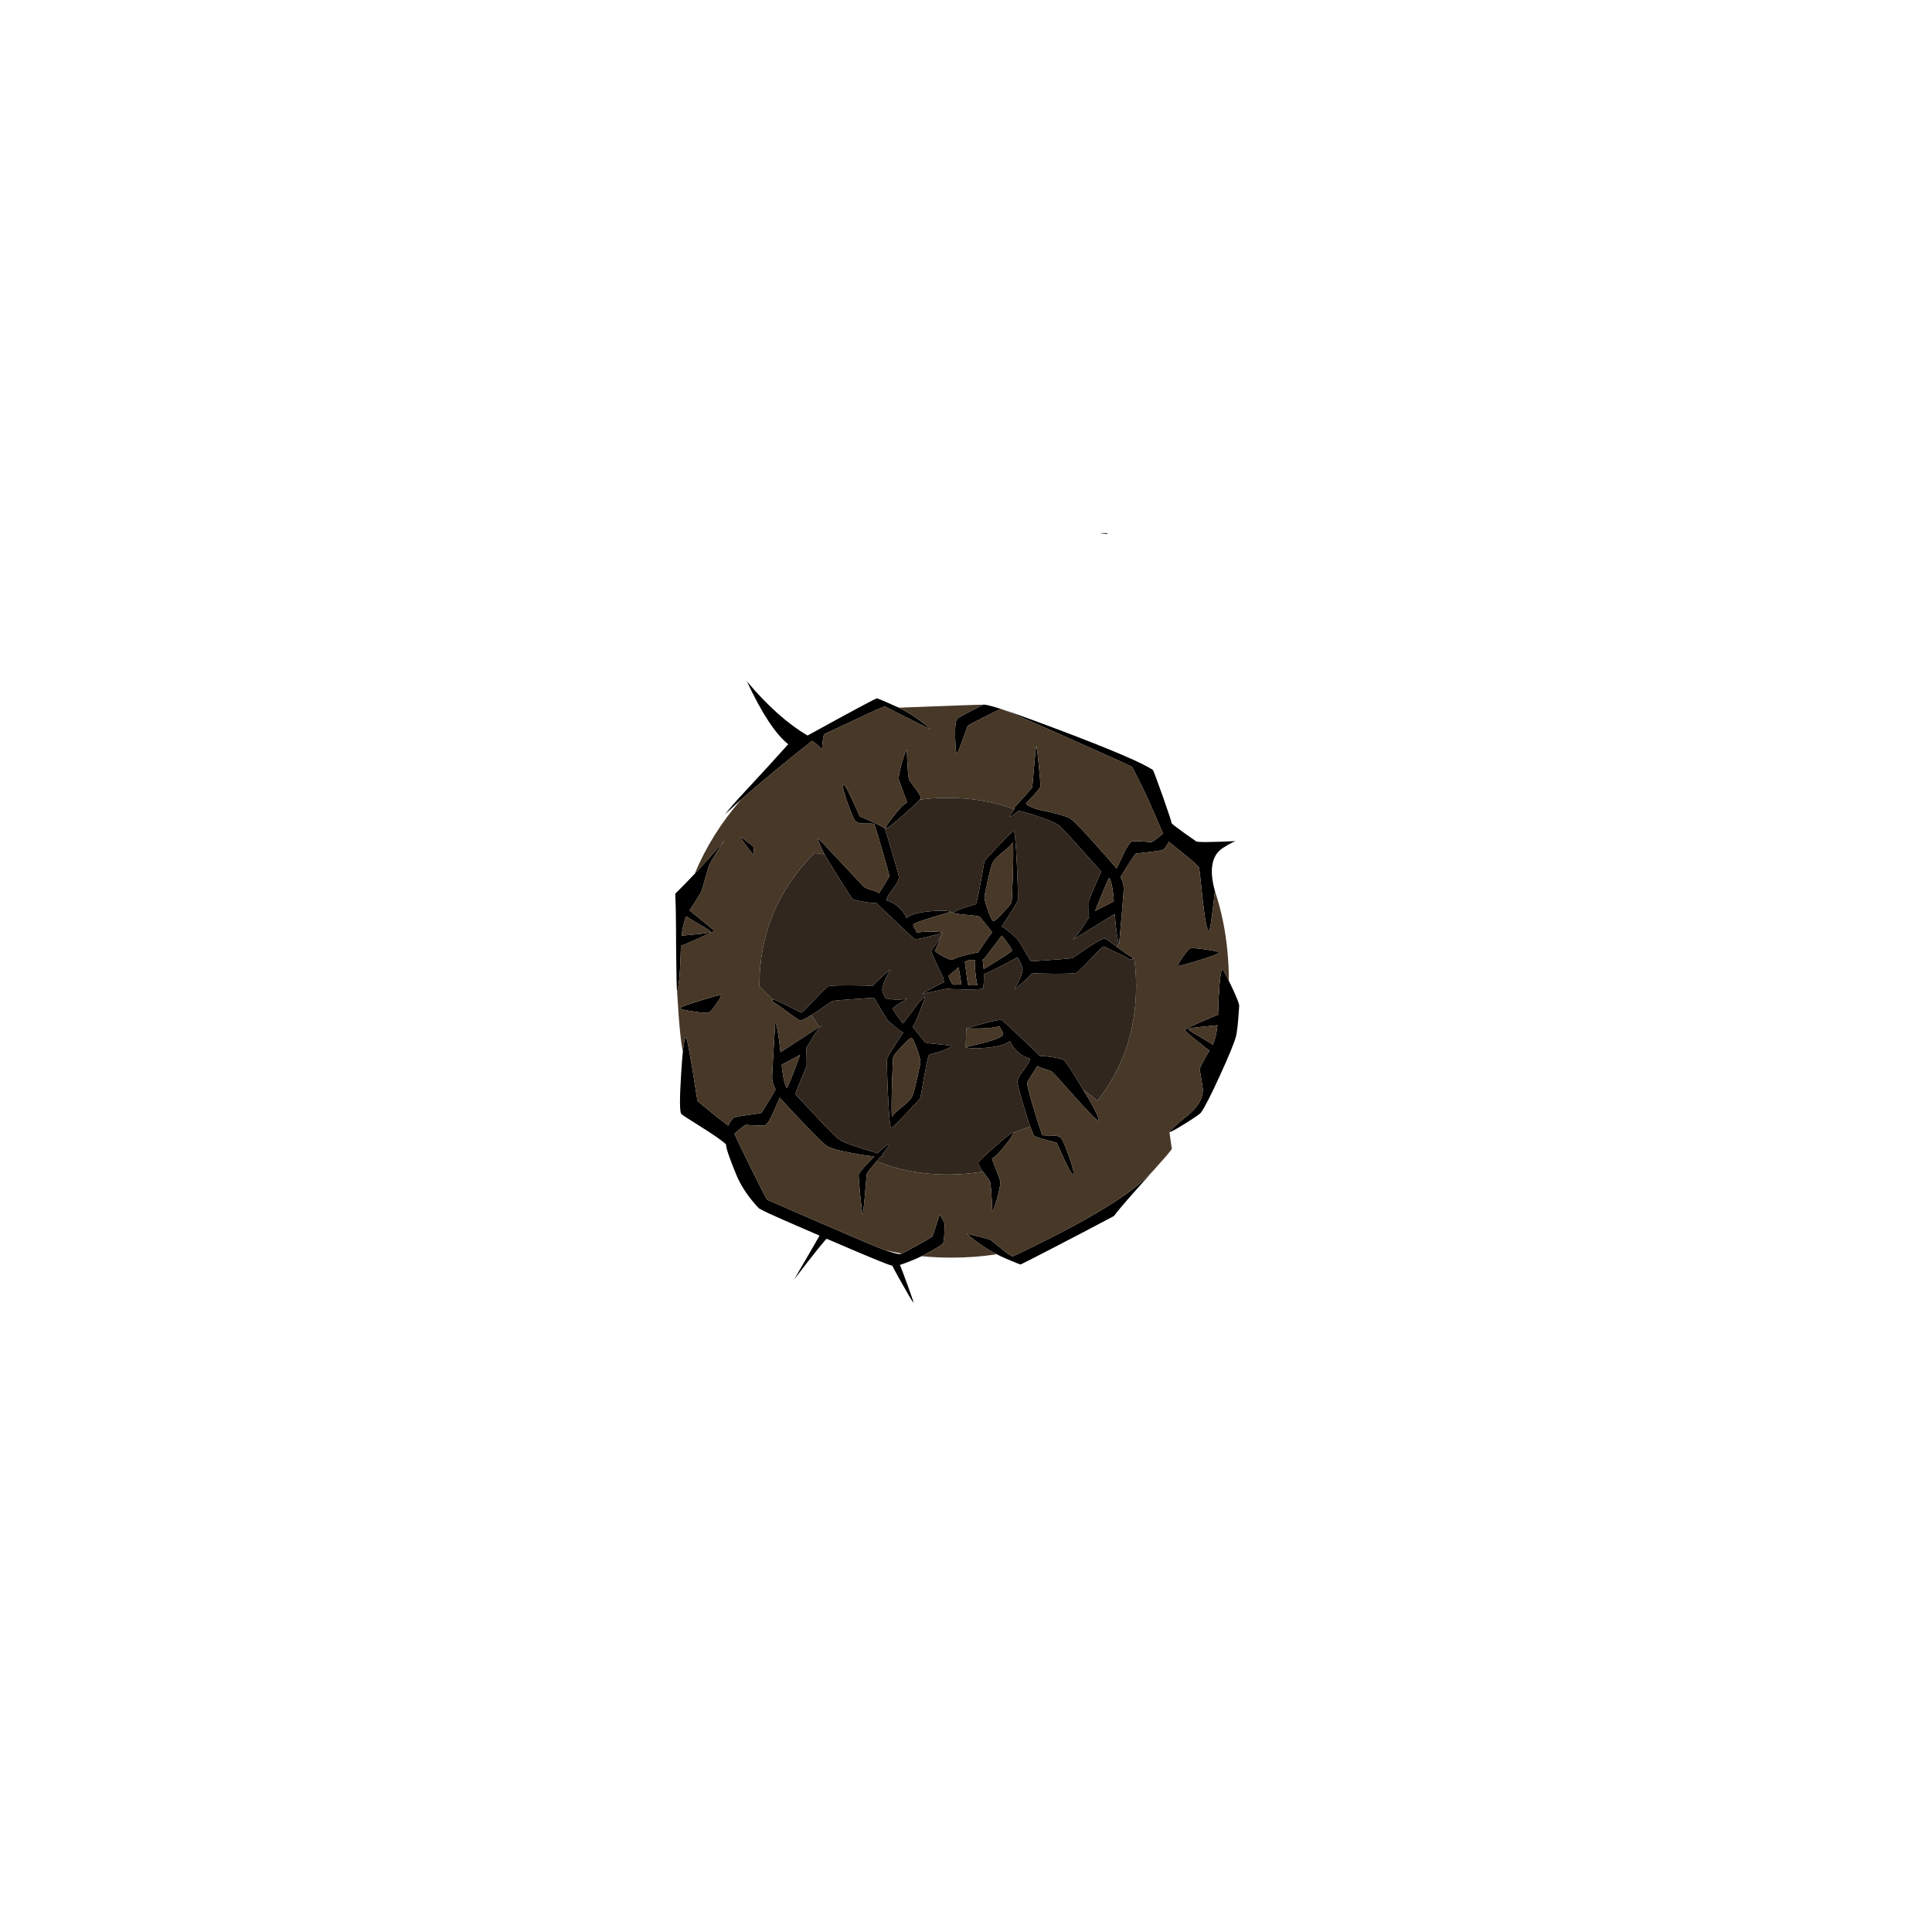 
<svg xmlns="http://www.w3.org/2000/svg" version="1.1" xmlns:xlink="http://www.w3.org/1999/xlink" preserveAspectRatio="none" x="0px" y="0px" width="1000px" height="1000px" viewBox="0 0 1000 1000">
<defs>
<g id="impact_1_Layer0_0_FILL">
<path fill="#000000" stroke="none" d="
M 321.45 15.05
Q 321.034 14.949 320.6 14.85
L 317.2 14.85
Q 321.575 15.52 321.45 15.05
M 256.8 345.3
Q 256.962 345.467 257.1 345.65 260.25 349.9 260.4 350.25 261.1 351.55 261.65 365.85 262.45 365.05 264.1 359.4 265.75 353.6 265.85 350.85 265.9 350.05 263.6 344.2 263.535 344.033 263.45 343.85 261.403 338.598 261.5 338.55 264 337.3 268.5 331.5 272.85 326 272.5 325.2 272.1 324.45 263.25 332.2 254.45 339.95 254.4 340.8 254.353 341.94 256.8 345.3
M 257.45 278.6
Q 248.6 280.65 247.9 280.95 250.35 281.95 258.85 281.2 268.2 280.3 270.75 277.65 272.15 281 274.95 283.5 277.75 285.9 281.25 286.9 280.85 289.1 277.8 292.85 274.9 296.45 274.7 298.85 274.6 300.15 277.65 310.5 279.682 317.358 281.3 322 282.279 324.665 283.1 326.6 283.4 327.2 287.95 328.5 290.059 329.09 293.6 330 294.288 330.212 295 330.4 302.45 347.35 303.45 346.8 304.5 346.25 301.3 337.3 298.18 328.486 296.9 327.6
L 296.9 327.6
Q 295.4 326.55 292.35 326.65 288.55 326.7 287.5 326.45 285.35 320.35 282.45 310.5 279.5 300.3 279.7 299.45 279.9 298.7 282.35 294.8 284.9 290.9 285.05 290.6 285.15 290.7 285.25 290.75 286.4 291.5 288.9 292.25 291.6 293.05 292.7 293.7 293.1 293.95 304.25 306.45 308.548 311.282 311.4 314.25 315.734 318.808 316.7 319.05 317.179 317.932 313.75 311.55 311.798 307.975 308.6 302.7 300.15 288.75 298.7 287.6 297.75 286.9 292.8 286.1 287.85 285.3 286.5 285.65 286.45 285.45 276.9 276.4 267.25 267.2 266.6 266.9 265.3 266.15 248.2 271.2 260.7 271.55 265.4 270.05 265.45 270.45 266.55 272.3 267.5 273.95 267.25 274.45 266.2 276.3 257.45 278.6
M 149.5 258.25
Q 161.1 266.65 161.85 267.05 162.826 267.538 168.1 264.25 169.351 263.504 170.8 262.55 178.45 257.25 178.85 257.05 179.35 256.7 200.45 255.3 206.55 265.7 206.75 265.9 207.35 267.15 211.25 270.3 215 273.35 215.55 273.35 208.7 283.6 207.25 286.65 206.85 287.4 207.65 305.25 208.5 323.3 209.4 322.85 210.3 322.4 217.3 315 224.25 307.75 224.45 307.15 228.2 285.45 228.9 284.9 231.75 284.05 234.5 283.2 239.9 281.5 240.35 280.3 240.1 279.95 233.45 279.35 226.9 278.75 226.65 278.3 226.1 277.3 223.1 273.7 220.4 270.4 220.5 270.3 222.4 267.9 227 254.65 224.9 256.55 224.75 256.65 224.2 257 219.85 262.85 215.6 268.6 215.4 268.65 210 261.7 210.2 260.85 210.3 260.3 217.65 255.75 215.9 256.35 211.4 256.25 206.55 256.15 206.05 255.1 205.05 252.95 204.8 251.9 204.3 250.15 206.5 245.35 207.65 242.95 208.9 240.65 200.05 248.3 199.8 249.35 199.75 249.35 199.65 249.3 198.65 248.95 188.45 248.9 178.15 248.9 177.05 249.3 175.9 249.7 169.75 256.25 163.6 262.8 162.75 263.05 158.3 260.75 155.05 259.15 148.9 256.1 147.95 256.2 147.75 256.45 147.85 256.85 147.9 257.25 148.2 257.5 148.6 257.85 149.5 258.25
M 219.85 276.1
Q 220.7 276.35 222.7 281.9 224.75 287.55 224.4 289.25 221.3 304.8 219.9 306.9 218.6 309 214.8 311.95 210.95 315 209.65 316.95 209.4 311.6 209.8 298.65 210.2 286.5 210.45 285.8 210.9 284.65 215 280.35 219.15 275.9 219.85 276.1
M 106.4 292.1
Q 103.7 275.8 103.1 275.85 102.268 275.881 101.5 283.05 101.041 287.519 100.6 294.75 99.4 313.75 100.65 315.4 101.25 316.15 110.9 322.15 121.05 328.5 123.85 331.25 123.8 334 129.2 347.05 133.037 356.215 141.1 364.55
L 141.15 364.5
Q 142.5 365.3 146.1 367 151.35 369.4 161.5 373.8 166.315 375.94 172.25 378.45 172.146 378.784 159.05 401.2 175.427 379.856 176 380.1 206.8 393.4 209.45 393.9 209.653 393.932 209.85 393.95 211.344 396.861 213.85 401.35 220.55 413.3 220.85 413.1 221.05 413 217.8 404.05 215.332 397.206 213.85 393.6 214.95 393.35 219.1 391.7 223.3 390 225.05 389.1 225.302 388.981 225.55 388.85 234.55 384.15 236.1 382.55 236.65 381.95 236.85 377.3 237.05 373.4 236.95 372.35 236.902 371.551 234.45 367.45
L 232.65 373
Q 230.8 378.85 230.55 379 229.15 379.95 222.55 383.65 215.85 387.35 214.8 387.75 214.069 388 213.7 388 212.039 388 206.2 386 200.7 384.15 145.2 359.9 144.65 359.55 137.2 344.45 130.2 330.25 128.2 325.75 133.25 321.1 134.25 321.15 143.1 321.75 144.2 321.2 145.7 320.55 148.35 314.6 149.75 311.5 151.65 307.1
L 151.7 307.1
Q 153.9 309.6 156.25 312.15 159.05 315.15 162 318.2 172.85 329.8 176 332 178.85 334 191.6 336.2 193.211 336.473 194.6 336.7 198.178 337.243 200.55 337.45 200.193 337.846 199.8 338.25 199.495 338.564 199.2 338.85 192.739 345.556 192.5 346.8 192.35 347.6 193.3 357.65 193.3 357.85 193.35 358.05 194.3 367.75 194.6 367.65 194.85 367.6 195.7 358.05 195.7 357.6 195.75 357.1 196.65 346.45 196.75 346.3 197.043 345.617 201.8 339.95 201.93 339.841 202.05 339.7 202.992 338.595 203.8 337.6 205.114 337.571 205.45 337.25 205.316 337.063 204.5 336.7 207.57 333.001 208.45 331.35 207.3 330.898 202.2 335.85 199.736 334.994 195.4 333.7 185.2 330.65 182.45 328.7 180.15 327.1 169.9 316.15 159.8 305.35 159.7 305.25 159.6 305.2 162.5 298.05 165.5 290.8 165.55 290.6 165.65 289.55 165.55 286 165.55 281.75 165.2 281.55 165.55 281.1 168.55 276.15 171.7 271.05 173.45 269.8 173.488 269.65 172 270.55 169.574 272.026 162.95 276.4 162.9 276.45 162.85 276.5 152.1 283.5 152.05 283.55 150.35 268.45 149.3 268.35 148.595 279.842 148.2 286.7 147.671 295.891 147.7 296.75 147.85 299.95 149.45 302.6 149.6 302.8 146.05 308.7 142.55 314.45 142.2 314.85 142 315.1 135.25 316 128.4 316.95 127.6 317.6 126.3 318.75 125 321.55 124.642 321.192 119.85 317.6 109.3 309.15 109.05 308.6 107.75 300.25 106.4 292.1
M 152.75 289.95
Q 159.1 286.6 161.2 285.4 162 284.9 162.2 284.75 162.15 285.15 160.35 289.85 159.75 291.45 158.95 293.6 156.641 299.478 155.8 301.25 155.475 302.035 155.4 302.05 154.586 301.313 153.85 298.05 153.652 297.145 153.45 296 152.65 291.75 152.75 289.95
M 121.5 176.2
Q 122.396 174.876 123.15 173.75 115.475 182.812 107.6 191.2 102.631 196.495 97.55 201.5 97.885 207.69 97.95 218.45 97.985 224.356 98 229.2 98.207 251.264 98.5 252.05 98.527 252.111 98.55 252.05 100 248.15 100.5 228.5 100.95 228.45 109.3 224.75 117.7 221 117.75 220.75 117.8 220.45 104.95 210.15 106.55 207.65 107.9 205.6 110.5 201.55 110.9 200.65 111.55 199.25 114.7 187.95 115.5 185.1 121.5 176.2
M 108.3 222.5
Q 107.525 222.575 106.75 222.65 103.871 222.925 100.85 223.2 101.5 217 103.25 213.25
L 103.25 213.2
Q 104.318 213.937 108.1 216.2 109.489 217 111.2 218 116 220.75 115.95 221.35 115.5 221.8 108.3 222.5
M 266.15 105.9
Q 266.203 105.902 266.3 105.9 258.121 103.288 256.95 103.65 256.1 104 250.15 107.15 244.05 110.35 243.6 110.8 242.2 112.25 242.45 120.95 242.75 129.25 243.35 129.3 244.35 127.4 246.7 120.7 248.85 114.6 249.05 114.45 250.9 113.35 258.05 109.75 265.6 105.9 266.15 105.9
M 195.7 165.15
Q 199.5 165.1 200.55 165.35 201.65 168.45 205.05 180.15 208.45 191.95 208.35 192.35 208.15 193.1 205.7 197 203.15 200.9 203 201.2 202.9 201.1 202.8 201.05 201.65 200.3 199.15 199.55 196.45 198.75 195.35 198.1 195.3 198.1 183.45 185.4 171.65 172.8 171.35 172.75 171.2 173.1 172.7 176.6 174 179.7 174.8 181.1 176.1 183.4 182.2 193.2 188.7 203.7 189.35 204.2 190.3 204.9 195.25 205.7 200.2 206.5 201.55 206.15 201.6 206.35 211.15 215.4 220.8 224.6 221.45 224.9 222.578 225.537 235.65 221.8 235.9 221.15 230.25 221.15 224.6 221.1 222.65 221.75 222.6 221.35 221.5 219.5 220.55 217.85 220.8 217.35 221.25 216.6 230.6 213.7 235.3 212.25 240.15 210.85 237.7 209.85 229.2 210.6 219.85 211.5 217.3 214.15 215.9 210.8 213.1 208.3 210.3 205.9 206.8 204.9 207.2 202.7 210.25 198.95 213.15 195.35 213.35 192.95 213.4 192.3 210.15 181.3 206.95 170.35 206 167.8 205.65 166.85 193.05 161.4 185.6 144.45 184.6 145 183.55 145.55 186.75 154.5 189.63 162.637 190.9 164 191.043 164.131 191.15 164.2 192.65 165.25 195.7 165.15
M 213.2 141.95
Q 213.15 142.3 215.25 147.95 216.65 151.85 217.45 153.95
L 217.55 154.25
Q 215.05 155.5 210.55 161.3 206.2 166.8 206.55 167.6 206.95 168.35 215.8 160.6 222.456 154.738 224.1 152.8 224.638 152.207 224.65 152 224.7 150.8 221.95 147.15 218.8 142.9 218.65 142.55 217.95 141.25 217.4 126.95 216.6 127.75 214.95 133.4 213.3 139.2 213.2 141.95
M 213.3 105.2
Q 212.9 105 207.8 102.75 202.4 100.4 202 100.35 201.134 100.305 166.05 119.6 150.528 110.505 134.6 91.5 146.27 116.46 156.05 124.1 145.205 136.187 134.55 147.6 126.4 156.35 123.3 160.4 127.192 156.761 131.65 152.75 146.713 139.453 168.4 122.35 171.65 124.45 173.5 127.05 173.95 119.2 174.9 118.8 175.05 118.75 190.9 111.3 205.65 104.35 206.1 104.6 228.9 116.2 229.8 116.35 225.778 112.834 221.55 110 217.528 107.297 213.3 105.2
M 324.65 368.3
Q 326.8 365.25 335.95 354.95 340.55 349.75 344.95 344.85 343.526 346.326 342.05 347.8 326.1 363.75 272.2 389.25 270.692 388.586 268.9 387.25 261.5 381.25 260.85 380.75 260.2 380.3 254.6 378.9 251.6 378.15 248.45 377.45 255.864 383.976 264 388.1 265.013 388.663 266.05 389.15 268.5 390.3 272.4 391.9 276.1 393.4 276.3 393.4 276.5 393.4 292.2 385.3 309.8 376.2 324.65 368.3
M 333.85 234.3
Q 333.45 233.95 332.55 233.55 332.1 233.35 326.75 229.4 326.39 229.13 326.05 228.85 321.273 225.31 320.2 224.75 319 224.15 311.25 229.25 303.6 234.55 303.2 234.75 302.7 235.1 281.6 236.5 275.5 226.1 275.3 225.9 274.7 224.65 270.8 221.5 267.05 218.45 266.5 218.45 273.35 208.2 274.8 205.15 275.2 204.4 274.4 186.55 273.55 168.5 272.65 168.95 271.75 169.4 264.75 176.8 257.8 184.05 257.6 184.65 253.85 206.35 253.15 206.9 250.3 207.75 247.55 208.6 242.15 210.3 241.7 211.5 241.95 211.85 248.6 212.45 255.15 213.05 255.4 213.5 255.95 214.5 258.95 218.1 261.65 221.4 261.55 221.5 258.95 224.75 254.25 232 253.95 231.95 253.65 231.95 243.65 233.9 241.2 235.6 240.45 236.1 236.65 234.15 233 232.25 231.9 231.05 232.45 230.35 235.1 223.45 230.807 230.41 230.05 230.9 229.7 231.1 232.95 238.05 234.6 241.5 236.3 245 236.45 246.25 236.7 247.3 236.1 247.45 230.65 250.35 225.15 253.25 225.35 253.5 225.739 253.299 226.35 253.1 226.448 253.074 226.5 253.05 238.3 250.65 238.5 250.6 238.8 250.9 247.65 251 256.55 251.05 256.9 250.5 257.1 250.2 257.25 247.3 257.35 244.65 257.3 243.05 257.75 243.2 264.3 239.9 269.9 237.05 274.45 234.5 274.85 234.35 276 236.7 277 238.85 277.25 239.9 277.75 241.65 275.55 246.45 274.4 248.85 273.15 251.15 282 243.5 282.25 242.45 282.3 242.45 282.4 242.5 283.4 242.85 293.6 242.9 303.9 242.9 305 242.5 306.15 242.1 312.3 235.55 318.45 229 319.3 228.75
L 330.15 233.95
Q 330.85 234.25 332.05 235.1 333.2 235.7 334.1 235.6 334.3 235.35 334.2 234.95 334.15 234.55 333.85 234.3
M 267.25 179.85
Q 271.1 176.8 272.4 174.85 272.65 180.2 272.25 193.15 271.85 205.3 271.6 206 271.15 207.15 267.05 211.45 262.9 215.9 262.2 215.7 261.35 215.45 259.35 209.9 257.3 204.25 257.65 202.55 260.75 187 262.15 184.9 263.45 182.8 267.25 179.85
M 247.45 236.7
L 247.55 236.65
Q 250.05 235.35 252.7 235.85 252.4 236.8 252.85 241.65 253.3 246.7 254.05 248.85 253.8 248.8 251.55 248.9 249.55 248.95 249.2 248.65 248.9 248.5 247.45 236.7
M 257.2 240.5
Q 257 237.95 256.65 235.5 257 235.35 257.3 235.15 257.85 234.8 262.2 228.95 266.45 223.2 266.65 223.15 272.05 230.1 271.85 230.95 271.7 231.7 257.2 240.5
M 245.7 248.4
Q 245.15 248.3 243.3 248.55 241.75 248.7 241 248.25 240.95 248.2 240.9 248.15 239.1 245 239.05 243.95 239.6 243.6 244.25 239.55 244.3 240 245.7 248.4
M 384.1 246.55
Q 380.846 239.843 380.5 240.75 379.05 244.65 378.5 264.3 377.4 264.4 369.4 267.95 361.35 271.5 361.3 272.05 361.25 272.5 367.35 277.45 373.15 282.15 374.1 282.65 372.75 284.75 371.05 287.9 368.8 292 368.95 292.6 369.39 293.933 370.5 301.6 371.66 309.317 361.8 317.05 357.5 320.45 355 323 352.9 325.05 353.35 324.95 354.65 324.7 361.9 320.2 369.1 315.65 369.7 314.75 372.7 310.45 379.45 295.65 386.15 281.05 387.7 275.65 388.7 272.1 389.45 259.6 389.55 257.95 385.2 248.85 384.614 247.603 384.1 246.55
M 370.75 270.3
Q 374.35 269.95 378.2 269.55 377.549 275.81 375.8 279.55
L 375.75 279.6
Q 374.35 278.6 367.85 274.8 363.05 272.05 363.1 271.45 363.55 271 370.75 270.3
M 368.4 236.05
Q 378.95 232.8 378.9 232.05 378.85 231.25 371.75 230.3 364.75 229.35 364 229.75 363.05 230.25 360.25 234.25 357.45 238.3 357.7 238.85 357.9 239.25 368.4 236.05
M 333.9 135.8
Q 334.15 135.95 337.3 142.25 340.75 149.05 342.75 153.6 346.5 162 350 170.35 344.75 174.9 343.8 174.8 335 174 333.85 174.45 332.35 175.15 329.55 181 328.1 184.05 326.05 188.4
L 326 188.4
Q 321.3 182.9 316 177 305.45 165.15 302.4 162.85 299.6 160.8 286.85 158.25 283.75 157.6 281.2 156.35 278.7 155.1 279.25 154.55 286.3 147.3 286.55 146 286.7 145.2 285.75 135.15 284.75 125.05 284.45 125.15 284.2 125.2 283.3 135.7 282.4 146.35 282.3 146.5 282.1 146.95 273.1 156.85 273.15 156.95 273.2 157.3 273.2 157.7 273.1 157.8 271.256 160.22 270.6 161.45 270.761 161.513 271 161.45 271.137 161.454 271.3 161.4 272.498 160.954 275.1 158.6 275.2 158.5 277.9 159.2 280.6 159.9 283 160.65 293.1 163.95 295.85 165.95 298.1 167.65 308.1 178.9 317.9 189.95 318 190
L 311.75 204.6
Q 311.65 205.55 311.6 209.15 311.5 213.4 311.8 213.65 311.45 214.05 308.4 218.9 305.1 223.9 303.25 225.1 303.219 225.35 307.4 222.8 309.916 221.314 313.95 218.8 324.95 211.95 325 211.95 326.35 227.05 327.35 227.15 328.198 217.683 328.75 211.35 329.732 199.838 329.7 198.9 329.65 195.7 328.1 192.95 328 192.75 331.65 186.95 335.35 181.25 335.75 180.85 335.95 180.65 342.65 179.95 349.5 179.2 350.3 178.55 351.65 177.4 353.05 174.6 353.5 175.1 360.8 180.85 368.1 186.75 368.65 188 368.95 188.75 370.6 205.05 372.4 220.95 373.75 220.9 374.6 220.9 376.9 200.15 372.288 183.516 380.95 177.85 384.539 175.528 387.5 174.25 368.4 175.15 367.2 174.4 365.4 173.2 360.95 170 355.4 166 354.45 165 354.5 164.1 350.05 151.5 345.8 139.55 344.85 137.5 337.45 132.3 298.25 117.45 277.275 109.5 266.9 106.1 271.339 107.701 300.25 120.55 332.6 135 333.9 135.8
M 324.35 202.35
Q 324.561 204.396 324.5 205.5 315.7 209.9 314.95 210.45 315 209.9 318.4 201.65 319.808 198.358 320.65 196.35 322.01 193.33 322.1 193.3 323.2 194.35 323.95 199.45 324.201 201.093 324.35 202.35
M 107.3 262.5
Q 114.3 263.45 115.05 263.05 116 262.55 118.8 258.55 121.6 254.5 121.35 253.95 121.15 253.55 110.65 256.75 106.726 257.959 104.25 258.8 100.119 260.279 100.15 260.75 100.189 261.369 104.45 262.05 105.695 262.285 107.3 262.5
M 137.8 176.85
Q 131.45 172.05 131.2 172 131.05 172.4 134.5 176.95 138 181.55 138.25 181 138.45 180.5 138.25 178.85 138.05 177.3 137.8 176.85 Z"/>

<path fill="#483828" stroke="none" d="
M 247.9 280.95
Q 248.6 280.65 257.45 278.6 266.2 276.3 267.25 274.45 267.5 273.95 266.55 272.3 265.45 270.45 265.4 270.05 260.7 271.55 248.2 271.2
L 247.9 280.95
M 255.4 213.5
Q 255.15 213.05 248.6 212.45 241.95 211.85 241.7 211.5
L 240.15 210.85
Q 235.3 212.25 230.6 213.7 221.25 216.6 220.8 217.35 220.55 217.85 221.5 219.5 222.6 221.35 222.65 221.75 224.6 221.1 230.25 221.15 235.9 221.15 235.65 221.8 235.933 221.727 236.2 221.65 235.623 222.597 235.1 223.45 232.45 230.35 231.9 231.05 233 232.25 236.65 234.15 240.45 236.1 241.2 235.6 243.65 233.9 253.65 231.95 253.95 231.95 254.25 232 258.95 224.75 261.55 221.5 261.65 221.4 258.95 218.1 255.95 214.5 255.4 213.5
M 222.7 281.9
Q 220.7 276.35 219.85 276.1 219.15 275.9 215 280.35 210.9 284.65 210.45 285.8 210.2 286.5 209.8 298.65 209.4 311.6 209.65 316.95 210.95 315 214.8 311.95 218.6 309 219.9 306.9 221.3 304.8 224.4 289.25 224.75 287.55 222.7 281.9
M 161.2 285.4
Q 159.1 286.6 152.75 289.95 152.65 291.75 153.45 296 153.652 297.145 153.85 298.05 154.586 301.313 155.4 302.05 155.475 302.035 155.8 301.25 156.641 299.478 158.95 293.6 159.75 291.45 160.35 289.85 162.15 285.15 162.2 284.75 162 284.9 161.2 285.4
M 106.75 222.65
Q 107.525 222.575 108.3 222.5 115.5 221.8 115.95 221.35 116 220.75 111.2 218 109.489 217 108.1 216.2 104.318 213.937 103.25 213.2
L 103.25 213.25
Q 101.5 217 100.85 223.2 103.871 222.925 106.75 222.65
M 243.3 248.55
Q 245.15 248.3 245.7 248.4 244.3 240 244.25 239.55 239.6 243.6 239.05 243.95 239.1 245 240.9 248.15 240.95 248.2 241 248.25 241.75 248.7 243.3 248.55
M 256.65 235.5
Q 257 237.95 257.2 240.5 271.7 231.7 271.85 230.95 272.05 230.1 266.65 223.15 266.45 223.2 262.2 228.95 257.85 234.8 257.3 235.15 257 235.35 256.65 235.5
M 247.55 236.65
L 247.45 236.7
Q 248.9 248.5 249.2 248.65 249.55 248.95 251.55 248.9 253.8 248.8 254.05 248.85 253.3 246.7 252.85 241.65 252.4 236.8 252.7 235.85 250.05 235.35 247.55 236.65
M 272.4 174.85
Q 271.1 176.8 267.25 179.85 263.45 182.8 262.15 184.9 260.75 187 257.65 202.55 257.3 204.25 259.35 209.9 261.35 215.45 262.2 215.7 262.9 215.9 267.05 211.45 271.15 207.15 271.6 206 271.85 205.3 272.25 193.15 272.65 180.2 272.4 174.85
M 378.2 269.55
Q 374.35 269.95 370.75 270.3 363.55 271 363.1 271.45 363.05 272.05 367.85 274.8 374.35 278.6 375.75 279.6
L 375.8 279.55
Q 377.549 275.81 378.2 269.55
M 331.65 186.95
Q 328 192.75 328.1 192.95 329.65 195.7 329.7 198.9 329.732 199.838 328.75 211.35 328.198 217.683 327.35 227.15
L 326.05 228.85
Q 326.39 229.13 326.75 229.4 332.1 233.35 332.55 233.55 333.45 233.95 333.85 234.3 334.15 234.55 334.2 234.95
L 335.1 234.8
Q 336.1 241.873 336.1 249.35 336.1 283.193 316.05 308.7
L 308.6 302.7
Q 311.798 307.975 313.75 311.55 317.179 317.932 316.7 319.05 315.734 318.808 311.4 314.25 308.548 311.282 304.25 306.45 293.1 293.95 292.7 293.7 291.6 293.05 288.9 292.25 286.4 291.5 285.25 290.75 285.15 290.7 285.05 290.6 284.9 290.9 282.35 294.8 279.9 298.7 279.7 299.45 279.5 300.3 282.45 310.5 285.35 320.35 287.5 326.45 288.55 326.7 292.35 326.65 295.4 326.55 296.9 327.6
L 296.9 327.6
Q 298.18 328.486 301.3 337.3 304.5 346.25 303.45 346.8 302.45 347.35 295 330.4 294.288 330.212 293.6 330 290.059 329.09 287.95 328.5 283.4 327.2 283.1 326.6 282.279 324.665 281.3 322
L 272.5 325.2
Q 272.85 326 268.5 331.5 264 337.3 261.5 338.55 261.403 338.598 263.45 343.85 263.535 344.033 263.6 344.2 265.9 350.05 265.85 350.85 265.75 353.6 264.1 359.4 262.45 365.05 261.65 365.85 261.1 351.55 260.4 350.25 260.25 349.9 257.1 345.65 256.962 345.467 256.8 345.3 248.039 346.85 238.6 346.85 218.781 346.85 201.8 339.95 197.043 345.617 196.75 346.3 196.65 346.45 195.75 357.1 195.7 357.6 195.7 358.05 194.85 367.6 194.6 367.65 194.3 367.75 193.35 358.05 193.3 357.85 193.3 357.65 192.35 347.6 192.5 346.8 192.739 345.556 199.2 338.85 199.495 338.564 199.8 338.25 200.193 337.846 200.55 337.45 198.178 337.243 194.6 336.7 193.211 336.473 191.6 336.2 178.85 334 176 332 172.85 329.8 162 318.2 159.05 315.15 156.25 312.15 153.9 309.6 151.7 307.1
L 151.65 307.1
Q 149.75 311.5 148.35 314.6 145.7 320.55 144.2 321.2 143.1 321.75 134.25 321.15 133.25 321.1 128.2 325.75 130.2 330.25 137.2 344.45 144.65 359.55 145.2 359.9 200.7 384.15 206.2 386 208.7 386.65 214.8 387.75 215.85 387.35 222.55 383.65 229.15 379.95 230.55 379 230.8 378.85 232.65 373
L 234.45 367.45
Q 236.902 371.551 236.95 372.35 237.05 373.4 236.85 377.3 236.65 381.95 236.1 382.55 234.55 384.15 225.55 388.85 225.302 388.981 225.05 389.1 232.676 389.85 240.6 389.85 252.644 389.85 264 388.1 255.864 383.976 248.45 377.45 251.6 378.15 254.6 378.9 260.2 380.3 260.85 380.75 261.5 381.25 268.9 387.25 270.692 388.586 272.2 389.25 326.1 363.75 342.05 347.8 343.526 346.326 344.95 344.85
L 352.05 336.85
Q 353.365 335.256 354.6 333.65
L 353.35 324.95
Q 352.9 325.05 355 323 357.5 320.45 361.8 317.05 371.66 309.317 370.5 301.6 369.39 293.933 368.95 292.6 368.8 292 371.05 287.9 372.75 284.75 374.1 282.65 373.15 282.15 367.35 277.45 361.25 272.5 361.3 272.05 361.35 271.5 369.4 267.95 377.4 264.4 378.5 264.3 379.05 244.65 380.5 240.75 380.846 239.843 384.1 246.55 384.1 246.447 384.1 246.35 384.1 238.861 383.4 231.65 381.915 215.176 376.9 200.15 374.6 220.9 373.75 220.9 372.4 220.95 370.6 205.05 368.95 188.75 368.65 188 368.1 186.75 360.8 180.85 353.5 175.1 353.05 174.6 351.65 177.4 350.3 178.55 349.5 179.2 342.65 179.95 335.95 180.65 335.75 180.85 335.35 181.25 331.65 186.95
M 378.9 232.05
Q 378.95 232.8 368.4 236.05 357.9 239.25 357.7 238.85 357.45 238.3 360.25 234.25 363.05 230.25 364 229.75 364.75 229.35 371.75 230.3 378.85 231.25 378.9 232.05
M 324.5 205.5
Q 324.561 204.396 324.35 202.35 324.201 201.093 323.95 199.45 323.2 194.35 322.1 193.3 322.01 193.33 320.65 196.35 319.808 198.358 318.4 201.65 315 209.9 314.95 210.45 315.7 209.9 324.5 205.5
M 337.3 142.25
Q 334.15 135.95 333.9 135.8 332.6 135 300.25 120.55 271.339 107.701 266.9 106.1 266.525 105.977 266.3 105.9 266.203 105.902 266.15 105.9 265.6 105.9 258.05 109.75 250.9 113.35 249.05 114.45 248.85 114.6 246.7 120.7 244.35 127.4 243.35 129.3 242.75 129.25 242.45 120.95 242.2 112.25 243.6 110.8 244.05 110.35 250.15 107.15 256.1 104 256.95 103.65 255.7 103.55 213.3 105.2 217.528 107.297 221.55 110 225.778 112.834 229.8 116.35 228.9 116.2 206.1 104.6 205.65 104.35 190.9 111.3 175.05 118.75 174.9 118.8 173.95 119.2 173.5 127.05 171.65 124.45 168.4 122.35 146.713 139.453 131.65 152.75 116.161 170.543 107.6 191.2 115.475 182.812 123.15 173.75 122.396 174.876 121.5 176.2 115.5 185.1 114.7 187.95 111.55 199.25 110.9 200.65 110.5 201.55 107.9 205.6 106.55 207.65 104.95 210.15 117.8 220.45 117.75 220.75 117.7 221 109.3 224.75 100.95 228.45 100.5 228.5 100 248.15 98.55 252.05 98.527 252.111 98.5 252.05
L 99.35 264.85
Q 100.4 278.6 101.5 283.05 102.268 275.881 103.1 275.85 103.7 275.8 106.4 292.1 107.75 300.25 109.05 308.6 109.3 309.15 119.85 317.6 124.642 321.192 125 321.55 126.3 318.75 127.6 317.6 128.4 316.95 135.25 316 142 315.1 142.2 314.85 142.55 314.45 146.05 308.7 149.6 302.8 149.45 302.6 147.85 299.95 147.7 296.75 147.671 295.891 148.2 286.7 148.595 279.842 149.3 268.35 150.35 268.45 152.05 283.55 152.1 283.5 162.85 276.5 162.9 276.45 162.95 276.4 169.574 272.026 172 270.55
L 168.1 264.25
Q 162.826 267.538 161.85 267.05 161.1 266.65 149.5 258.25 148.6 257.85 148.2 257.5 147.9 257.25 147.85 256.85 147.75 256.45 147.95 256.2
L 141.1 249.35
Q 141.1 208.95 169.65 180.4
L 174.8 181.1
Q 174 179.7 172.7 176.6 171.2 173.1 171.35 172.75 171.65 172.8 183.45 185.4 195.3 198.1 195.35 198.1 196.45 198.75 199.15 199.55 201.65 200.3 202.8 201.05 202.9 201.1 203 201.2 203.15 200.9 205.7 197 208.15 193.1 208.35 192.35 208.45 191.95 205.05 180.15 201.65 168.45 200.55 165.35 199.5 165.1 195.7 165.15 192.65 165.25 191.15 164.2 191.043 164.131 190.9 164 189.63 162.637 186.75 154.5 183.55 145.55 184.6 145 185.6 144.45 193.05 161.4 205.65 166.85 206 167.8
L 206.55 167.6
Q 206.2 166.8 210.55 161.3 215.05 155.5 217.55 154.25
L 217.45 153.95
Q 216.65 151.85 215.25 147.95 213.15 142.3 213.2 141.95 213.3 139.2 214.95 133.4 216.6 127.75 217.4 126.95 217.95 141.25 218.65 142.55 218.8 142.9 221.95 147.15 224.7 150.8 224.65 152 224.638 152.207 224.1 152.8 231.154 151.85 238.6 151.85 257.094 151.85 273.1 157.8 273.2 157.7 273.2 157.3 273.15 156.95 273.1 156.85 282.1 146.95 282.3 146.5 282.4 146.35 283.3 135.7 284.2 125.2 284.45 125.15 284.75 125.05 285.75 135.15 286.7 145.2 286.55 146 286.3 147.3 279.25 154.55 278.7 155.1 281.2 156.35 283.75 157.6 286.85 158.25 299.6 160.8 302.4 162.85 305.45 165.15 316 177 321.3 182.9 326 188.4
L 326.05 188.4
Q 328.1 184.05 329.55 181 332.35 175.15 333.85 174.45 335 174 343.8 174.8 344.75 174.9 350 170.35 346.5 162 342.75 153.6 340.75 149.05 337.3 142.25
M 131.2 172
Q 131.45 172.05 137.8 176.85 138.05 177.3 138.25 178.85 138.45 180.5 138.25 181 138 181.55 134.5 176.95 131.05 172.4 131.2 172
M 115.05 263.05
Q 114.3 263.45 107.3 262.5 105.695 262.285 104.45 262.05 100.189 261.369 100.15 260.75 100.119 260.279 104.25 258.8 106.726 257.959 110.65 256.75 121.15 253.55 121.35 253.95 121.6 254.5 118.8 258.55 116 262.55 115.05 263.05 Z"/>

<path fill="#31271E" stroke="none" d="
M 326.05 228.85
L 327.35 227.15
Q 326.35 227.05 325 211.95 324.95 211.95 313.95 218.8 309.916 221.314 307.4 222.8 303.219 225.35 303.25 225.1 305.1 223.9 308.4 218.9 311.45 214.05 311.8 213.65 311.5 213.4 311.6 209.15 311.65 205.55 311.75 204.6
L 318 190
Q 317.9 189.95 308.1 178.9 298.1 167.65 295.85 165.95 293.1 163.95 283 160.65 280.6 159.9 277.9 159.2 275.2 158.5 275.1 158.6 272.498 160.954 271.3 161.4 271.137 161.454 271 161.45 270.761 161.513 270.6 161.45 271.256 160.22 273.1 157.8 257.094 151.85 238.6 151.85 231.154 151.85 224.1 152.8 222.456 154.738 215.8 160.6 206.95 168.35 206.55 167.6
L 206 167.8
Q 206.95 170.35 210.15 181.3 213.4 192.3 213.35 192.95 213.15 195.35 210.25 198.95 207.2 202.7 206.8 204.9 210.3 205.9 213.1 208.3 215.9 210.8 217.3 214.15 219.85 211.5 229.2 210.6 237.7 209.85 240.15 210.85
L 241.7 211.5
Q 242.15 210.3 247.55 208.6 250.3 207.75 253.15 206.9 253.85 206.35 257.6 184.65 257.8 184.05 264.75 176.8 271.75 169.4 272.65 168.95 273.55 168.5 274.4 186.55 275.2 204.4 274.8 205.15 273.35 208.2 266.5 218.45 267.05 218.45 270.8 221.5 274.7 224.65 275.3 225.9 275.5 226.1 281.6 236.5 302.7 235.1 303.2 234.75 303.6 234.55 311.25 229.25 319 224.15 320.2 224.75 321.273 225.31 326.05 228.85
M 335.1 234.8
L 334.2 234.95
Q 334.3 235.35 334.1 235.6 333.2 235.7 332.05 235.1 330.85 234.25 330.15 233.95
L 319.3 228.75
Q 318.45 229 312.3 235.55 306.15 242.1 305 242.5 303.9 242.9 293.6 242.9 283.4 242.85 282.4 242.5 282.3 242.45 282.25 242.45 282 243.5 273.15 251.15 274.4 248.85 275.55 246.45 277.75 241.65 277.25 239.9 277 238.85 276 236.7 274.85 234.35 274.45 234.5 269.9 237.05 264.3 239.9 257.75 243.2 257.3 243.05 257.35 244.65 257.25 247.3 257.1 250.2 256.9 250.5 256.55 251.05 247.65 251 238.8 250.9 238.5 250.6 238.3 250.65 226.5 253.05 226.448 253.074 226.35 253.1 225.739 253.299 225.35 253.5 225.15 253.25 230.65 250.35 236.1 247.45 236.7 247.3 236.45 246.25 236.3 245 234.6 241.5 232.95 238.05 229.7 231.1 230.05 230.9 230.807 230.41 235.1 223.45 235.623 222.597 236.2 221.65 235.933 221.727 235.65 221.8 222.578 225.537 221.45 224.9 220.8 224.6 211.15 215.4 201.6 206.35 201.55 206.15 200.2 206.5 195.25 205.7 190.3 204.9 189.35 204.2 188.7 203.7 182.2 193.2 176.1 183.4 174.8 181.1
L 169.65 180.4
Q 141.1 208.95 141.1 249.35
L 147.95 256.2
Q 148.9 256.1 155.05 259.15 158.3 260.75 162.75 263.05 163.6 262.8 169.75 256.25 175.9 249.7 177.05 249.3 178.15 248.9 188.45 248.9 198.65 248.95 199.65 249.3 199.75 249.35 199.8 249.35 200.05 248.3 208.9 240.65 207.65 242.95 206.5 245.35 204.3 250.15 204.8 251.9 205.05 252.95 206.05 255.1 206.55 256.15 211.4 256.25 215.9 256.35 217.65 255.75 210.3 260.3 210.2 260.85 210 261.7 215.4 268.65 215.6 268.6 219.85 262.85 224.2 257 224.75 256.65 224.9 256.55 227 254.65 222.4 267.9 220.5 270.3 220.4 270.4 223.1 273.7 226.1 277.3 226.65 278.3 226.9 278.75 233.45 279.35 240.1 279.95 240.35 280.3 239.9 281.5 234.5 283.2 231.75 284.05 228.9 284.9 228.2 285.45 224.45 307.15 224.25 307.75 217.3 315 210.3 322.4 209.4 322.85 208.5 323.3 207.65 305.25 206.85 287.4 207.25 286.65 208.7 283.6 215.55 273.35 215 273.35 211.25 270.3 207.35 267.15 206.75 265.9 206.55 265.7 200.45 255.3 179.35 256.7 178.85 257.05 178.45 257.25 170.8 262.55 169.351 263.504 168.1 264.25
L 172 270.55
Q 173.488 269.65 173.45 269.8 171.7 271.05 168.55 276.15 165.55 281.1 165.2 281.55 165.55 281.75 165.55 286 165.65 289.55 165.55 290.6 165.5 290.8 162.5 298.05 159.6 305.2 159.7 305.25 159.8 305.35 169.9 316.15 180.15 327.1 182.45 328.7 185.2 330.65 195.4 333.7 199.736 334.994 202.2 335.85 207.3 330.898 208.45 331.35 207.57 333.001 204.5 336.7 205.316 337.063 205.45 337.25 205.114 337.571 203.8 337.6 202.992 338.595 202.05 339.7 201.93 339.841 201.8 339.95 218.781 346.85 238.6 346.85 248.039 346.85 256.8 345.3 254.353 341.94 254.4 340.8 254.45 339.95 263.25 332.2 272.1 324.45 272.5 325.2
L 281.3 322
Q 279.682 317.358 277.65 310.5 274.6 300.15 274.7 298.85 274.9 296.45 277.8 292.85 280.85 289.1 281.25 286.9 277.75 285.9 274.95 283.5 272.15 281 270.75 277.65 268.2 280.3 258.85 281.2 250.35 281.95 247.9 280.95
L 248.2 271.2
Q 265.3 266.15 266.6 266.9 267.25 267.2 276.9 276.4 286.45 285.45 286.5 285.65 287.85 285.3 292.8 286.1 297.75 286.9 298.7 287.6 300.15 288.75 308.6 302.7
L 316.05 308.7
Q 336.1 283.193 336.1 249.35 336.1 241.873 335.1 234.8 Z"/>
</g>
</defs>

<g transform="matrix( 1, 0, 0, 1, 251.95,261.1) ">
<g transform="matrix( 1, 0, 0, 1, 0,0) ">
<use xlink:href="#impact_1_Layer0_0_FILL"/>
</g>
</g>
</svg>
